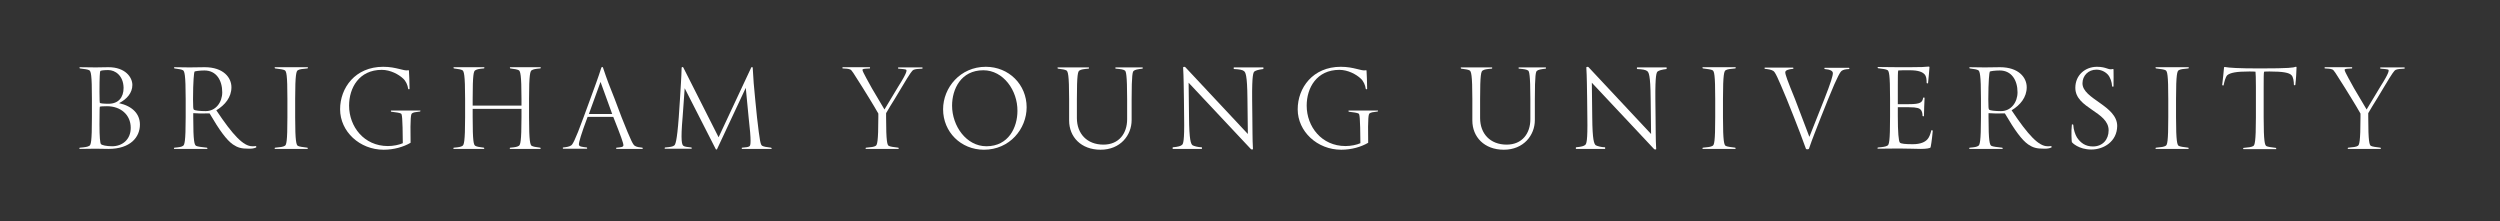 <?xml version="1.0" encoding="utf-8"?>
<!-- Generator: Adobe Illustrator 19.2.1, SVG Export Plug-In . SVG Version: 6.00 Build 0)  -->
<svg version="1.1" id="Layer_1" xmlns="http://www.w3.org/2000/svg" xmlns:xlink="http://www.w3.org/1999/xlink" x="0px" y="0px"
	 viewBox="0 0 1223.9 108.2" style="enable-background:new 0 0 1223.9 108.2;" xml:space="preserve">
<rect x="0" y="0" width="1223.9" height="108.2" fill="#333333" stroke="none"/>
<style type="text/css">
	.st0{fill:#FFFFFF;}
</style>
<g>
	<path class="st0" d="M53.1,72.9c-2.7,0-4.1-0.1-6.3-0.1c-2.3,0-5,0.1-7.8,0.1c-0.2,0-0.2-0.6,0.1-0.6c2.5-0.2,3.8-0.4,4.6-0.9
		c0.8-0.4,1.3-1.8,1.3-14v-9c0-12.1-0.5-13.5-1.3-14c-0.7-0.4-2.1-0.6-4.6-0.9c-0.2-0.1-0.2-0.6-0.1-0.6c2.8,0,5.5,0.1,7.8,0.1
		c2.3,0,3.6-0.1,6.3-0.1c8.2,0,11.7,4.9,11.7,8.7c0,3.8-2.6,6.9-6.5,8.9c6.6,1.5,10.2,5.3,10.2,10.5C68.5,67.1,63.9,72.9,53.1,72.9z
		 M53,34.3c-2,0-3.8,0.2-3.9,0.5c-0.2,0.2-0.4,2.8-0.4,10.1c0,3.6,0.1,5.4,0.2,5.5c0.2,0.2,1.8,0.4,4.2,0.4c4.9,0,7.4-3.1,7.4-7.8
		C60.4,37,56.4,34.3,53,34.3z M52.4,52c-2,0-3.4,0.1-3.5,0.2c-0.1,0.1-0.2,1.5-0.2,8.7c0,6.1,0.3,9.1,0.7,9.6
		c0.4,0.6,2.8,1.1,5.5,1.1c5,0,9.1-3.3,9.1-9C64,56.1,59,52,52.4,52z"/>
	<path class="st0" d="M121.9,72.8c-3.8,0-5.5-0.5-7.9-2.1c-3.1-2.2-6.5-6.8-11.4-15.2c-3.1,0.1-5.6,0.1-8-0.1v2
		c0,12.1,0.6,13.5,1.4,14c0.8,0.4,2.6,0.6,5.3,0.9c0.3,0.1,0.3,0.6,0.1,0.6c-3,0-13.2,0-16.1,0c-0.2,0-0.2-0.6,0.1-0.6
		c2.4-0.2,3.5-0.4,4.2-0.9c0.7-0.4,1.3-1.8,1.3-14v-9c0-12.1-0.6-13.5-1.3-14c-0.7-0.4-1.8-0.6-4.2-0.9c-0.2-0.1-0.2-0.6-0.1-0.6
		c2.7,0,5.2,0.1,7.5,0.1c2.3,0,4.7-0.1,7.4-0.1c9.2,0,13.1,5.1,13.1,9.8c0,4.9-3.1,8.7-7.4,11.3c8.2,12.3,13.3,17.6,17.6,17.6
		c0.6,0,1.4,0,1.8-0.1c0.2,0,0.2,0.7,0.1,0.7C124.2,72.7,123.3,72.8,121.9,72.8z M100.1,34.5c-2.1,0-4.7,0.3-4.9,0.6
		c-0.2,0.4-0.7,4.6-0.7,13.5c0,3.7,0.1,4.9,0.4,5.1c0.5,0.4,2.9,0.7,5.8,0.7c5,0,8.1-4.4,8.1-9.2C108.8,39.3,105.9,34.5,100.1,34.5z
		"/>
	<path class="st0" d="M134.6,72.9c-0.2,0-0.2-0.6,0.1-0.6c2.4-0.2,3.9-0.4,4.7-0.9c0.8-0.4,1.3-1.8,1.3-14v-9
		c0-12.1-0.5-13.5-1.3-14c-0.7-0.4-2.3-0.6-4.7-0.9c-0.3-0.1-0.3-0.6-0.1-0.6c3,0,13.1,0,16,0c0.2,0,0.2,0.6-0.1,0.6
		c-2.4,0.2-4,0.4-4.7,0.9c-0.7,0.4-1.3,1.8-1.3,14v9c0,12.1,0.6,13.5,1.3,14c0.7,0.4,2.3,0.6,4.7,0.9c0.2,0.1,0.2,0.6,0.1,0.6
		C147.7,72.9,137.6,72.9,134.6,72.9z"/>
	<path class="st0" d="M205.6,54.6c-2.4,0.3-3.2,0.4-3.9,0.9c-0.5,0.4-0.9,1.6-0.7,13.8v0.6c-3.4,2-8.1,3.4-13.2,3.4
		c-11.7,0-21.3-8.9-21.3-19.8c0-10.5,7.4-20.8,21.1-20.8c6.5,0,10.1,2.2,12.2,1.7c0.3-0.1,0.4,0.1,0.4,0.2c0.1,2.2,0.3,5.5,0.3,8.9
		c0,0.3-0.7,0.3-0.7-0.1c-0.2-1.7-1.1-3.7-2.4-4.9c-2.2-2.1-6.3-4.3-10.5-4.3c-11.1,0-16,8.8-16,17.5c0,10.3,7.3,19.8,19,19.8
		c2.7,0,5.5-0.6,7.3-1.4c-0.1-12.9-0.4-14.3-0.9-14.5c-0.7-0.4-2.3-0.6-4.7-0.9c-0.3,0-0.3-0.6-0.1-0.6c3,0,11.4,0,14.3,0
		C205.8,54,205.9,54.6,205.6,54.6z"/>
	<path class="st0" d="M249.7,72.9c-0.2,0-0.2-0.6,0.1-0.6c2.4-0.2,3.4-0.4,4.2-0.9c0.7-0.4,1.3-1.8,1.3-14v-4.1h-23.9v4.1
		c0,12.1,0.5,13.5,1.3,14c0.7,0.4,1.8,0.6,4.2,0.9c0.2,0.1,0.2,0.6,0.1,0.6c-2.9,0-12.1,0-14.9,0c-0.2,0-0.2-0.6,0.1-0.6
		c2.4-0.2,3.5-0.4,4.2-0.9c0.7-0.4,1.3-1.8,1.3-14v-9c0-12.1-0.6-13.5-1.3-14c-0.7-0.4-1.8-0.6-4.2-0.9c-0.2-0.1-0.2-0.6-0.1-0.6
		c2.9,0,12.1,0,14.9,0c0.2,0,0.2,0.6-0.1,0.6c-2.4,0.2-3.4,0.4-4.2,0.9c-0.8,0.4-1.3,1.8-1.3,14v3.3h23.9v-3.3
		c0-12.1-0.6-13.5-1.3-14c-0.8-0.4-1.8-0.6-4.2-0.9c-0.2-0.1-0.2-0.6-0.1-0.6c2.9,0,12.1,0,14.9,0c0.2,0,0.2,0.6-0.1,0.6
		c-2.4,0.2-3.4,0.4-4.2,0.9c-0.7,0.4-1.3,1.8-1.3,14v9c0,12.1,0.6,13.5,1.3,14c0.8,0.4,1.8,0.6,4.2,0.9c0.2,0.1,0.2,0.6,0.1,0.6
		C261.7,72.9,252.6,72.9,249.7,72.9z"/>
	<path class="st0" d="M301.8,72.9c-0.2,0-0.2-0.6,0-0.6c1.9-0.2,3.4-0.2,3.4-1.2c0-1-1.2-4.4-4.9-13.7l-0.1-0.2h-12.5l-0.1,0.2
		c-3.1,8.3-4.2,12.1-4.2,13.3c0,1.1,1.4,1.2,3.9,1.5c0.2,0.1,0.2,0.6,0,0.6c-1.8,0-8.7,0-11.6,0c-0.2,0-0.3-0.6,0-0.6
		c1.8-0.2,3-0.4,3.9-1c0.6-0.4,1.7-1.7,6.1-13.8l3.3-9c1.9-5.2,3.9-10.5,5.4-15.3c0.2-0.4,0.7-0.4,0.8,0c1.8,5.4,3.4,9.7,5.7,15.3
		l3.4,9c4.8,12.1,5.6,13.4,6.5,14c1,0.6,2,0.7,3.7,0.9c0.2,0.1,0.2,0.6,0,0.6C311.7,72.9,304.7,72.9,301.8,72.9z M294,40.1
		l-5.7,15.7h11.4L294,40.1z"/>
	<path class="st0" d="M363.3,72.9c-0.2,0-0.3-0.6,0-0.6c1.7-0.2,3-0.2,3.6-0.7c0.6-0.4,1-2-0.4-14.1L365.1,43L351,73.1
		c-0.1,0.1-0.4,0.2-0.6-0.1l-15.2-29.8l-1,13.9c-1.1,12.4-0.3,13.8,0.4,14.3c0.6,0.5,2.3,0.6,3.9,0.8c0.2,0.1,0.2,0.6,0,0.6
		c-3,0-10,0-13,0c-0.2,0-0.1-0.6,0.1-0.6c2.5-0.2,3.8-0.4,4.5-1c0.5-0.4,1.3-1.7,2.2-13.8l0.6-9c0.3-5.2,0.7-10.5,0.8-15.3
		c0.1-0.3,0.7-0.4,0.8-0.1l17.3,34.2l16-34.2c0.1-0.2,0.7-0.2,0.7,0.1c0.3,5.4,0.6,9.7,1.2,15.3l0.9,9c1.4,12.1,1.7,13.5,2.6,14
		c0.8,0.4,1.8,0.6,4.3,0.9c0.2,0.1,0.4,0.6,0.2,0.6C374.7,72.9,366.1,72.9,363.3,72.9z"/>
	<path class="st0" d="M447.2,34.2c-0.6,0.3-1.4,1.2-5.8,8.6l-3.3,5.5c-1.5,2.4-3,4.8-4.3,7.1v2c0,12.2,0.6,13.6,1.3,14
		c0.7,0.4,2.3,0.6,4.7,0.9c0.2,0.1,0.2,0.6,0.1,0.6c-2.9,0-13.1,0-16,0c-0.2,0-0.2-0.6,0.1-0.6c2.4-0.2,4-0.4,4.7-0.9
		c0.7-0.4,1.3-1.8,1.3-14v-1.8c-1.4-2.4-2.7-4.7-4.4-7.4l-3.4-5.5c-4.7-7.4-5.2-8.4-6-8.7c-1-0.4-1.9-0.4-3.6-0.5
		c-0.3,0-0.2-0.6,0-0.6c2.9,0,10.2,0,13.2,0c0.2,0,0.2,0.6,0,0.6c-1.4,0.1-3,0.1-3.4,0.4c-0.5,0.3,0,1.3,4.5,9.4l6.1,10.3l6.8-11.3
		c4.4-6.9,4.2-7.9,3.8-8.2c-0.5-0.2-2.2-0.4-3.8-0.5c-0.2,0-0.2-0.6,0-0.6c1.8,0,8.7,0,11.7,0c0.2,0,0.2,0.6,0,0.6
		C449.4,33.7,448.1,33.8,447.2,34.2z"/>
	<path class="st0" d="M481.7,73.3c-11.3,0-20-8.7-20-19.8c0-10.6,8.4-20.8,20.9-20.8c11.3,0,20,8.7,20,19.8
		C502.6,63.1,494.3,73.3,481.7,73.3z M481.4,34.4c-11,0-15.3,9.3-15.3,17.3c0,10,7,19.9,16.8,19.9c10.9,0,15.2-9.3,15.2-17.3
		C498.2,44.3,491.2,34.4,481.4,34.4z"/>
	<path class="st0" d="M555,34.7c-0.5,0.4-1,1.7-1,13.8v10.3c0,7.4-5.5,14.5-15.2,14.5c-9.6,0-15.4-6.3-15.4-14.3V48.5
		c0-12.1-0.6-13.5-1.3-14c-0.7-0.4-1.8-0.6-4.2-0.9c-0.2-0.1-0.2-0.6-0.1-0.6c3,0,12.4,0,15.2,0c0.2,0,0.2,0.6-0.1,0.6
		c-2.4,0.2-3.7,0.4-4.4,0.9c-0.8,0.4-1.3,1.8-1.3,14v9.3c0,7.6,4.9,13,13,13c7.6,0,11.6-5.5,11.6-12.4v-10c0-12.1-0.6-13.3-1-13.8
		c-0.7-0.6-2.2-0.8-4.6-1c-0.3-0.1-0.2-0.6,0-0.6c2.9,0,10.2,0,13.1,0c0.2,0,0.2,0.6,0,0.6C556.9,33.9,555.7,34.1,555,34.7z"/>
	<path class="st0" d="M614.1,35c-0.5,0.5-1.2,1.4-1.1,13.5l0.1,9c0.1,5.2,0,10.6,0.3,15.4c0.1,0.3-0.7,0.4-1,0.1l-30.5-32.5l0.2,17
		c0.1,11.2,0.9,12.9,1.7,13.6c0.6,0.4,2.8,1,4.5,1c0.2,0,0.2,0.8,0,0.8c-3.2,0-11.3,0-14.1,0c-0.2,0-0.2-0.7,0-0.8
		c2.5-0.2,3.9-0.6,4.5-1.2c0.5-0.5,1.2-1.4,1-13.5l-0.1-9c-0.1-5.2-0.1-10.6-0.4-15.4c0-0.3,0.9-0.4,1.1-0.1l30.6,32.7l-0.2-17.2
		c-0.1-12.1-1-13-1.7-13.6c-0.7-0.6-2.3-0.9-4.9-1c-0.2-0.1-0.2-0.8,0-0.8c3,0,11.4,0,14.3,0c0.2,0,0.2,0.7,0,0.8
		C616,34.1,614.8,34.5,614.1,35z"/>
	<path class="st0" d="M674.4,54.6c-2.4,0.3-3.2,0.4-3.9,0.9c-0.5,0.4-0.9,1.6-0.7,13.8v0.6c-3.4,2-8.1,3.4-13.2,3.4
		c-11.7,0-21.3-8.9-21.3-19.8c0-10.5,7.4-20.8,21.1-20.8c6.5,0,10.1,2.2,12.2,1.7c0.3-0.1,0.4,0.1,0.4,0.2c0.1,2.2,0.3,5.5,0.3,8.9
		c0,0.3-0.7,0.3-0.7-0.1c-0.2-1.7-1.1-3.7-2.4-4.9c-2.2-2.1-6.3-4.3-10.5-4.3c-11.1,0-16,8.8-16,17.5c0,10.3,7.3,19.8,19,19.8
		c2.7,0,5.5-0.6,7.3-1.4c-0.1-12.9-0.4-14.3-0.9-14.5c-0.7-0.4-2.3-0.6-4.7-0.9c-0.3,0-0.3-0.6-0.1-0.6c3,0,11.4,0,14.3,0
		C674.6,54,674.7,54.6,674.4,54.6z"/>
	<path class="st0" d="M752.4,34.7c-0.5,0.4-1,1.7-1,13.8v10.3c0,7.4-5.5,14.5-15.2,14.5c-9.6,0-15.4-6.3-15.4-14.3V48.5
		c0-12.1-0.6-13.5-1.3-14c-0.7-0.4-1.8-0.6-4.2-0.9c-0.2-0.1-0.2-0.6-0.1-0.6c3,0,12.4,0,15.2,0c0.2,0,0.2,0.6-0.1,0.6
		c-2.4,0.2-3.7,0.4-4.4,0.9c-0.8,0.4-1.3,1.8-1.3,14v9.3c0,7.6,4.9,13,13,13c7.6,0,11.6-5.5,11.6-12.4v-10c0-12.1-0.6-13.3-1-13.8
		c-0.7-0.6-2.2-0.8-4.6-1c-0.3-0.1-0.2-0.6,0-0.6c2.9,0,10.2,0,13.1,0c0.2,0,0.2,0.6,0,0.6C754.3,33.9,753.1,34.1,752.4,34.7z"/>
	<path class="st0" d="M811.5,35c-0.5,0.5-1.2,1.4-1.1,13.5l0.1,9c0.1,5.2,0,10.6,0.3,15.4c0.1,0.3-0.7,0.4-1,0.1l-30.5-32.5l0.2,17
		c0.1,11.2,0.9,12.9,1.7,13.6c0.6,0.4,2.8,1,4.5,1c0.2,0,0.2,0.8,0,0.8c-3.2,0-11.3,0-14.1,0c-0.2,0-0.2-0.7,0-0.8
		c2.5-0.2,3.9-0.6,4.5-1.2c0.5-0.5,1.2-1.4,1-13.5l-0.1-9c-0.1-5.2-0.1-10.6-0.4-15.4c0-0.3,0.9-0.4,1.1-0.1l30.6,32.7l-0.2-17.2
		c-0.1-12.1-1-13-1.7-13.6c-0.7-0.6-2.3-0.9-4.9-1c-0.2-0.1-0.2-0.8,0-0.8c3,0,11.4,0,14.3,0c0.2,0,0.2,0.7,0,0.8
		C813.4,34.1,812.2,34.5,811.5,35z"/>
	<path class="st0" d="M833.6,72.9c-0.2,0-0.2-0.6,0.1-0.6c2.4-0.2,3.9-0.4,4.7-0.9c0.8-0.4,1.3-1.8,1.3-14v-9
		c0-12.1-0.5-13.5-1.3-14c-0.7-0.4-2.3-0.6-4.7-0.9c-0.3-0.1-0.3-0.6-0.1-0.6c3,0,13.1,0,16,0c0.2,0,0.2,0.6-0.1,0.6
		c-2.4,0.2-4,0.4-4.7,0.9c-0.7,0.4-1.3,1.8-1.3,14v9c0,12.1,0.6,13.5,1.3,14c0.7,0.4,2.3,0.6,4.7,0.9c0.2,0.1,0.2,0.6,0.1,0.6
		C846.7,72.9,836.5,72.9,833.6,72.9z"/>
	<path class="st0" d="M901.6,34.7c-0.6,0.5-1.7,1.7-6.6,13.8l-3.6,9c-2,5.2-4.2,10.5-5.8,15.3c-0.2,0.4-1.4,0.4-1.5,0
		c-1.9-5.3-3.6-9.7-5.8-15.3l-3.6-9c-4.5-10.8-5.6-13.2-6.6-13.8c-1-0.6-2.2-0.8-4.1-1c-0.2-0.1-0.2-0.6,0-0.6c2.5,0,10.9,0,13.8,0
		c0.2,0,0.3,0.6,0,0.6c-2.3,0.2-3.8,0.7-3.8,1.7c0,1.1,1,3.9,4.8,13.2l7,18.4l7.3-18.4c3.3-8.4,4.2-11.5,4.2-12.8c0-1.1-1.4-1.8-4-2
		c-0.2-0.1-0.2-0.6,0-0.6c1.8,0,9.7,0,11.9,0c0.2,0,0.3,0.6,0,0.6C903.4,33.9,902.4,34.1,901.6,34.7z"/>
	<path class="st0" d="M945.1,72.2c-0.3,0.4-2.2,0.7-4.7,0.7c-3.7,0-5.6-0.2-10.8-0.2c-3.9,0-5.9,0.1-10.3,0.1
		c-0.2,0-0.2-0.6,0.1-0.6c2.4-0.2,3.8-0.4,4.6-0.9c0.8-0.4,1.3-1.8,1.3-14v-9c0-12.1-0.5-13.5-1.3-14c-0.7-0.4-2.2-0.6-4.6-0.9
		c-0.2-0.1-0.2-0.6-0.1-0.6c4.8,0.1,11.9,0.1,15.9,0.1c5.2,0,7.1-0.1,9-0.3c0.2,0,0.4,0.1,0.4,0.2c-0.2,2.2-0.3,4.6-0.7,7.9
		c-0.1,0.2-0.7,0.2-0.7-0.2c0-1.6-0.1-3.1-1-4.1c-1-1.1-2.9-2-7.3-2c-2.4,0-5,0-5.6,0.1c-0.2,0.6-0.2,3.6-0.2,7.4v9.1h5.4
		c5.8,0,6.6-0.9,7-3.1c0-0.2,0.7-0.2,0.7,0c-0.1,1.7-0.3,7.2-0.3,8.9c0,0.2-0.7,0.2-0.7-0.1c0-1.2-0.3-2.4-0.9-3
		c-0.6-0.6-1.5-1.2-5.8-1.2h-5.4v4.4c0,7.9,0.4,12.3,1,12.9c0.5,0.6,2.8,0.8,6.3,0.8c3.9,0,6-1.1,7.1-2.3c0.9-0.9,1.5-2.5,2-4.4
		c0.1-0.4,0.7-0.1,0.7,0.2C945.8,68.7,945.2,72.1,945.1,72.2z"/>
	<path class="st0" d="M1000.8,72.8c-3.8,0-5.5-0.5-7.9-2.1c-3.1-2.2-6.5-6.8-11.4-15.2c-3.1,0.1-5.6,0.1-8-0.1v2
		c0,12.1,0.6,13.5,1.4,14c0.8,0.4,2.6,0.6,5.3,0.9c0.3,0.1,0.3,0.6,0.1,0.6c-3,0-13.2,0-16.1,0c-0.2,0-0.2-0.6,0.1-0.6
		c2.4-0.2,3.5-0.4,4.2-0.9c0.7-0.4,1.3-1.8,1.3-14v-9c0-12.1-0.6-13.5-1.3-14c-0.7-0.4-1.8-0.6-4.2-0.9c-0.2-0.1-0.2-0.6-0.1-0.6
		c2.7,0,5.2,0.1,7.5,0.1c2.3,0,4.7-0.1,7.4-0.1c9.2,0,13.1,5.1,13.1,9.8c0,4.9-3.1,8.7-7.4,11.3c8.2,12.3,13.3,17.6,17.6,17.6
		c0.6,0,1.4,0,1.8-0.1c0.2,0,0.2,0.7,0.1,0.7C1003.1,72.7,1002.2,72.8,1000.8,72.8z M979,34.5c-2.1,0-4.7,0.3-4.9,0.6
		c-0.2,0.4-0.7,4.6-0.7,13.5c0,3.7,0.1,4.9,0.4,5.1c0.5,0.4,2.9,0.7,5.8,0.7c5,0,8.1-4.4,8.1-9.2C987.7,39.3,984.8,34.5,979,34.5z"
		/>
	<path class="st0" d="M1023.8,73.2c-6.2,0-9.4-3.4-9.5-3.6c-0.1-0.2-0.4-5.4,0-8.5c-0.1-0.3,0.7-0.3,0.7,0.1c0.1,2.3,1,4.8,1.8,6.1
		c1.8,2.7,4.2,4.4,7.8,4.4c4.8,0,7.7-3.4,7.7-7.9c0-9.2-16.3-10.7-16.3-20.8c0-6.3,4.9-10.3,10.6-10.3c4.7,0,5.5,1.7,7.7,1.1
		c0.2-0.1,0.4,0.1,0.4,0.2c0,2.2,0.1,5,0,8.3c-0.1,0.2-0.7,0.2-0.7-0.1c-0.1-2-0.9-4.4-2.1-5.7c-1.4-1.5-3.4-2.4-5.6-2.4
		c-3.9,0-6.8,2.9-6.8,6.7c0,7.7,17,10.9,17,20.9C1036.4,69.3,1029.9,73.2,1023.8,73.2z"/>
	<path class="st0" d="M1055.4,72.9c-0.2,0-0.2-0.6,0.1-0.6c2.4-0.2,3.9-0.4,4.7-0.9c0.8-0.4,1.3-1.8,1.3-14v-9
		c0-12.1-0.5-13.5-1.3-14c-0.7-0.4-2.3-0.6-4.7-0.9c-0.3-0.1-0.3-0.6-0.1-0.6c3,0,13.1,0,16,0c0.2,0,0.2,0.6-0.1,0.6
		c-2.4,0.2-4,0.4-4.7,0.9c-0.7,0.4-1.3,1.8-1.3,14v9c0,12.1,0.6,13.5,1.3,14c0.7,0.4,2.3,0.6,4.7,0.9c0.2,0.1,0.2,0.6,0.1,0.6
		C1068.5,72.9,1058.3,72.9,1055.4,72.9z"/>
	<path class="st0" d="M1123.7,41.6c-0.1,0.2-0.7,0.2-0.7-0.1c0-1.5-0.3-3.9-1.2-4.7c-1.1-1.2-4.1-1.8-10.6-1.8c-1.4,0-2.2,0-2.8,0.1
		c-0.2,0.6-0.2,3.6-0.2,7.4v15c0,12.1,0.6,13.5,1.3,14c0.7,0.4,2.3,0.6,4.7,0.9c0.2,0.1,0.2,0.6,0.1,0.6c-3,0-13,0-16,0
		c-0.2,0-0.2-0.6,0.1-0.6c2.4-0.2,3.9-0.4,4.7-0.9c0.7-0.4,1.3-1.8,1.3-14v-15c0-3.9-0.1-6.8-0.2-7.4c-0.6-0.1-1.7-0.1-3.1-0.1
		c-6.3,0-9.2,0.6-10.7,1.8c-0.9,0.9-1.5,3.4-1.8,4.9c0,0.3-0.7,0.1-0.7-0.1c0.4-3.1,0.7-6.5,0.9-8.6c0-0.1,0.1-0.2,0.4-0.2
		c2.2,0.4,6.5,0.7,17.2,0.7c14.7,0,16.4-0.4,17.5-0.8c0.2-0.1,0.4,0.1,0.4,0.2C1124.2,35.1,1124.1,38.4,1123.7,41.6z"/>
	<path class="st0" d="M1172.8,34.2c-0.6,0.3-1.4,1.2-5.8,8.6l-3.3,5.5c-1.5,2.4-3,4.8-4.3,7.1v2c0,12.2,0.6,13.6,1.3,14
		c0.7,0.4,2.3,0.6,4.7,0.9c0.2,0.1,0.2,0.6,0.1,0.6c-2.9,0-13.1,0-16,0c-0.2,0-0.2-0.6,0.1-0.6c2.4-0.2,4-0.4,4.7-0.9
		c0.7-0.4,1.3-1.8,1.3-14v-1.8c-1.4-2.4-2.7-4.7-4.4-7.4l-3.4-5.5c-4.7-7.4-5.2-8.4-6-8.7c-1-0.4-1.9-0.4-3.6-0.5
		c-0.3,0-0.2-0.6,0-0.6c2.9,0,10.2,0,13.2,0c0.2,0,0.2,0.6,0,0.6c-1.4,0.1-3,0.1-3.4,0.4c-0.5,0.3,0,1.3,4.5,9.4l6.1,10.3l6.8-11.3
		c4.4-6.9,4.2-7.9,3.8-8.2c-0.5-0.2-2.2-0.4-3.8-0.5c-0.2,0-0.2-0.6,0-0.6c1.8,0,8.7,0,11.7,0c0.2,0,0.2,0.6,0,0.6
		C1175,33.7,1173.8,33.8,1172.8,34.2z"/>
</g>
</svg>
